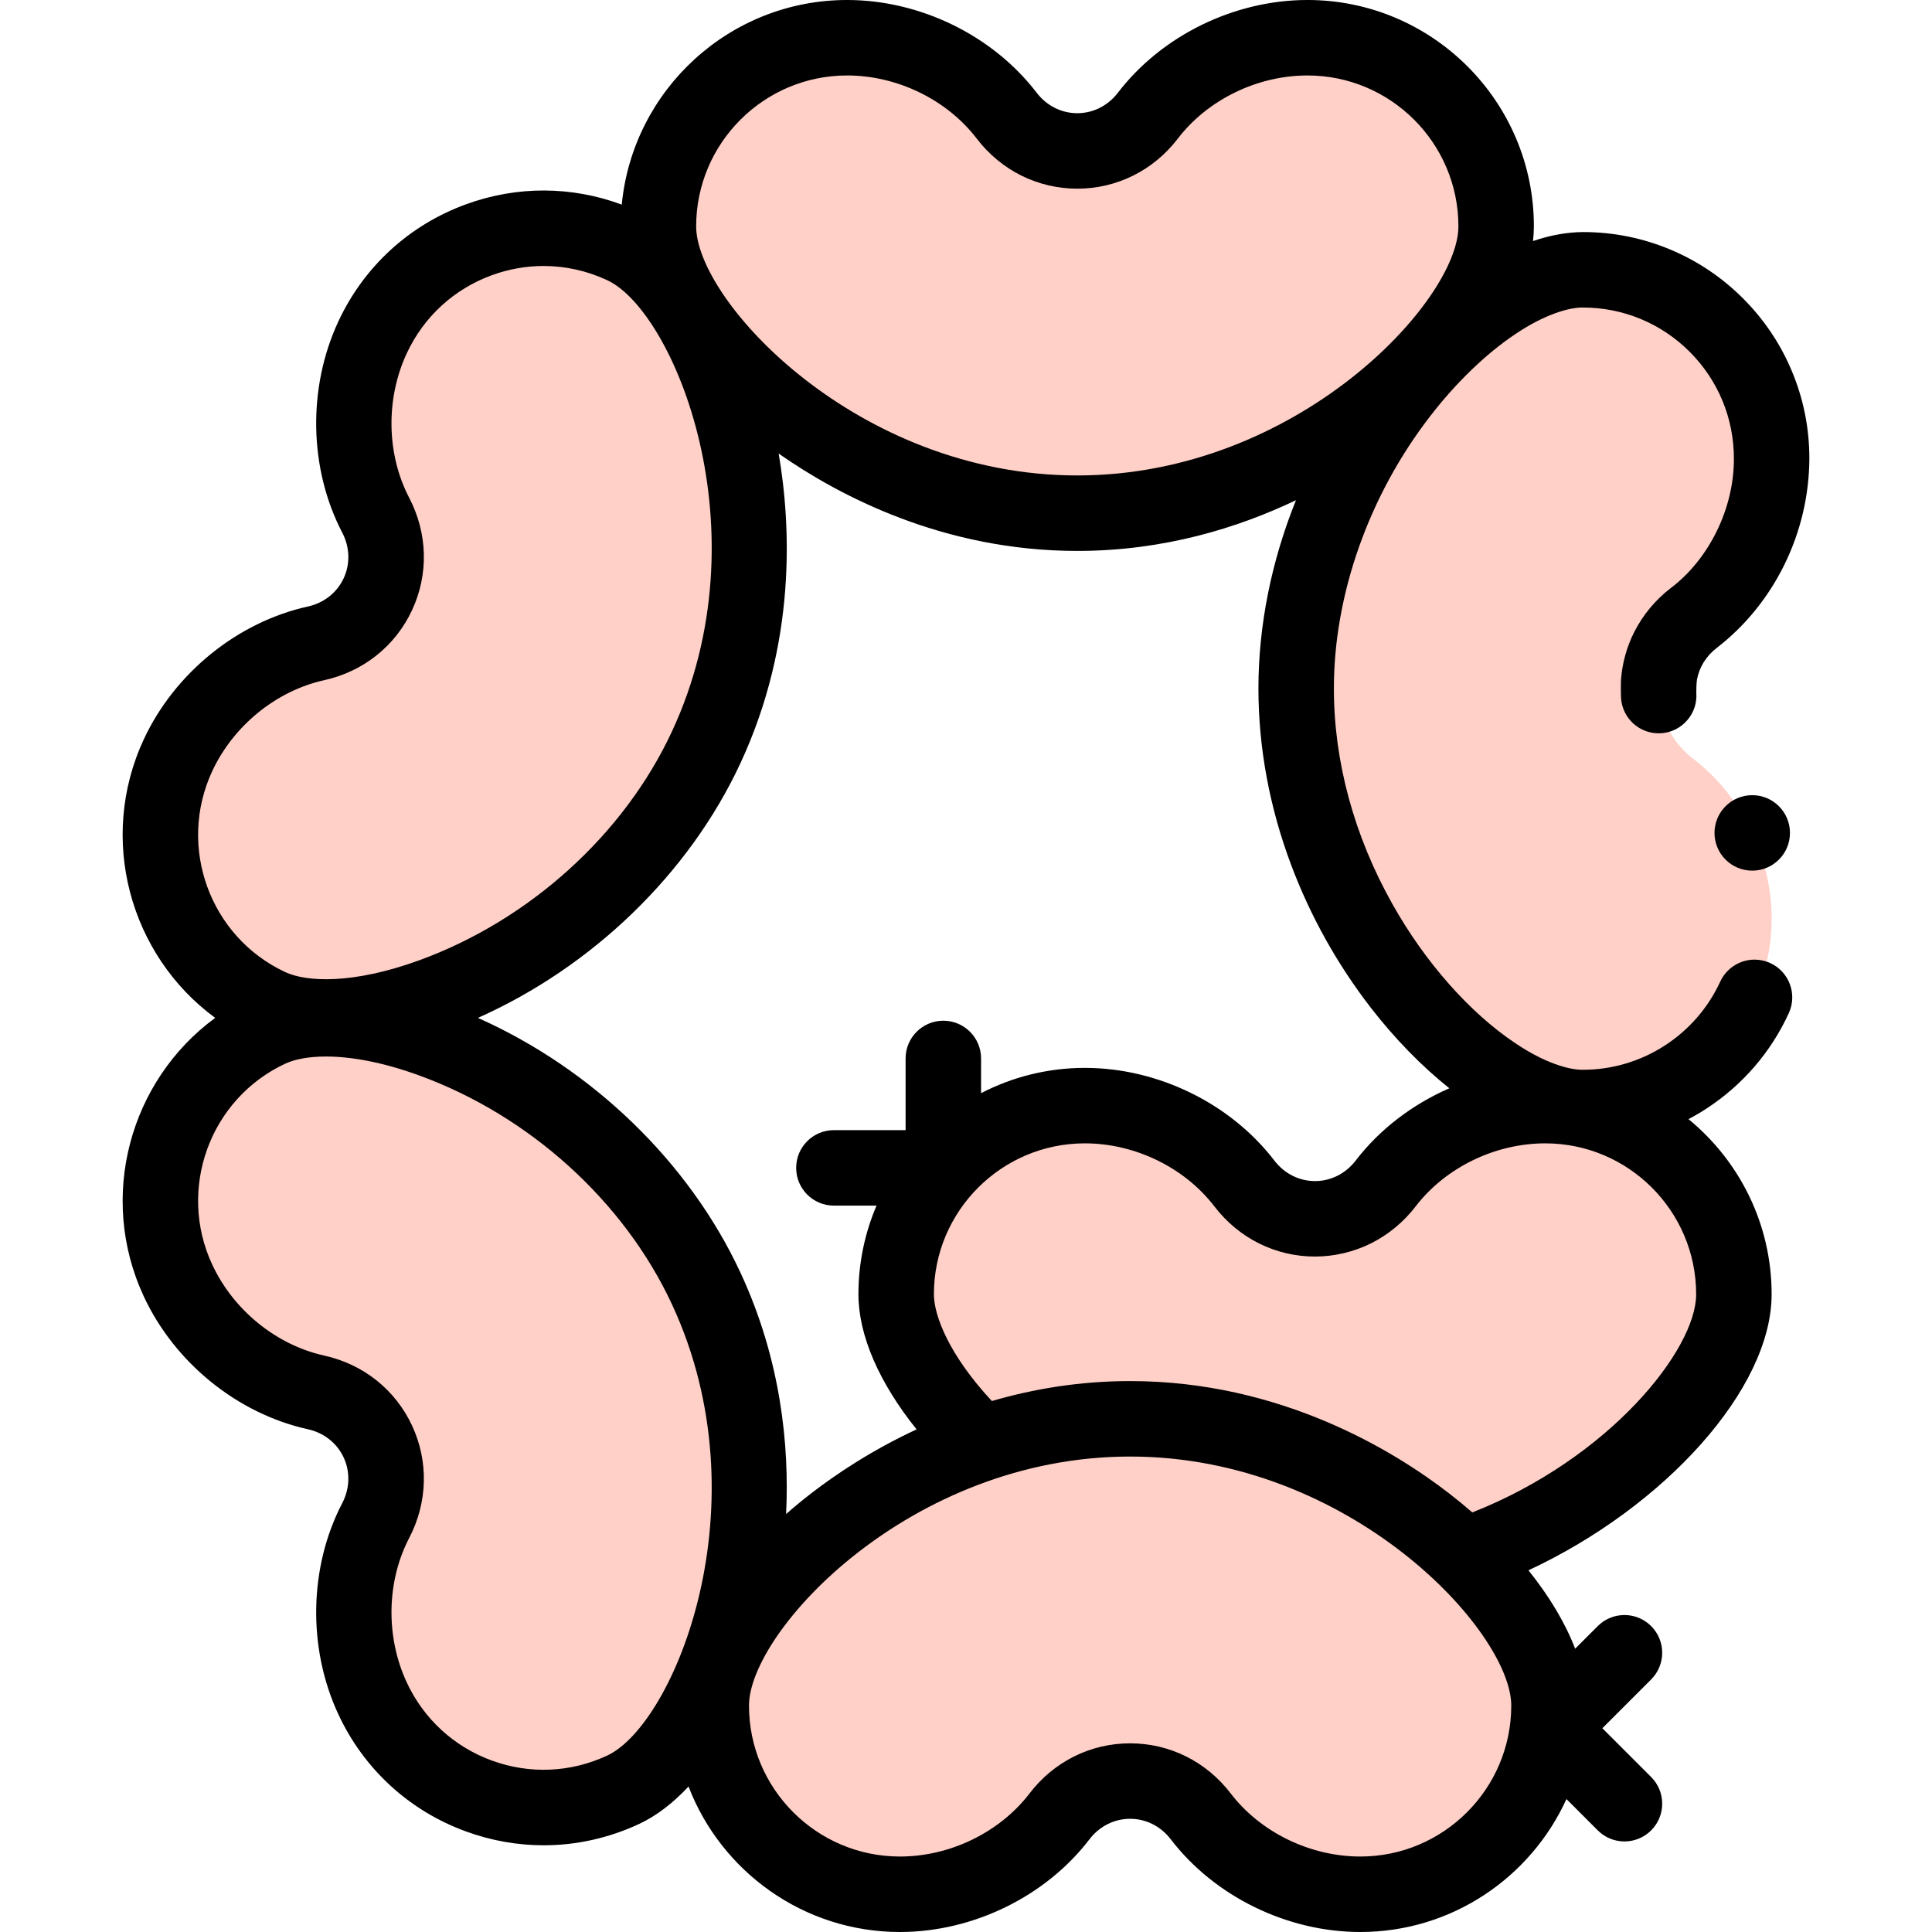<svg id="Capa_1" enable-background="new 0 0 512 512" height="512" viewBox="0 0 512 512" width="512" xmlns="http://www.w3.org/2000/svg"><g><g fill="#ffd0c7"><path d="m396.5 60c0 27.61-50 76-111 76s-111-48.39-111-76 22.39-50 50-50c16.646 0 32.711 8.136 42.292 20.65 4.474 5.844 11.348 9.35 18.708 9.35 7.36 0 14.234-3.506 18.708-9.35 9.581-12.514 25.646-20.65 42.292-20.65 27.61 0 50 22.39 50 50z"/><path d="m459.5 343c0 27.61-50 76-111 76s-111-48.39-111-76 22.39-50 50-50c16.646 0 32.711 8.136 42.292 20.65 4.474 5.844 11.348 9.35 18.708 9.35 7.36 0 14.234-3.506 18.708-9.35 9.58-12.514 25.646-20.65 42.292-20.65 27.61 0 50 22.39 50 50z"/><path d="m188.5 452c0-27.61 50-76 111-76s111 48.39 111 76-22.39 50-50 50c-16.646 0-32.711-8.136-42.292-20.65-4.474-5.844-11.348-9.35-18.708-9.35-7.36 0-14.234 3.506-18.708 9.35-9.581 12.514-25.646 20.65-42.292 20.65-27.61 0-50-22.39-50-50z"/><path d="m419.5 293.5c-27.61 0-76-50-76-111s48.39-111 76-111 50 22.39 50 50c0 16.646-8.136 32.711-20.65 42.292-5.844 4.474-9.35 11.348-9.35 18.708 0 7.36 3.506 14.234 9.35 18.708 12.514 9.58 20.65 25.646 20.65 42.292 0 27.61-22.39 50-50 50z"/><path d="m165.171 65.202c25.017 11.684 47.737 77.54 21.963 132.9s-90.744 80.258-115.762 68.574c-25.017-11.684-35.844-41.48-24.178-66.537 7.033-15.107 21.193-26.244 36.58-29.642 7.186-1.587 13.267-6.342 16.377-13.022 3.11-6.68 2.838-14.402-.567-20.935-7.291-13.99-7.875-32.014-.842-47.12 11.665-25.058 41.412-35.903 66.429-24.218z"/><path d="m165.171 474.298c25.017-11.684 47.737-77.54 21.963-132.9s-90.744-80.258-115.762-68.574-35.844 41.48-24.178 66.537c7.033 15.107 21.193 26.244 36.58 29.642 7.186 1.587 13.267 6.342 16.377 13.022 3.11 6.68 2.838 14.402-.567 20.935-7.291 13.99-7.875 32.014-.842 47.12 11.665 25.058 41.412 35.903 66.429 24.218z"/></g><g><path d="m469.139 255.22c-1.32-.6-2.72-.91-4.16-.91-3.9 0-7.47 2.29-9.1 5.83-6.521 14.19-20.791 23.36-36.351 23.36h-.03c-3.5.08-10.12-1.75-17.961-7.07-12.061-8.05-23.932-21.49-32.562-36.9-10.13-18.03-15.49-37.75-15.48-57.03-.03-24.9 9.281-51.23 25.56-72.26 6.811-8.84 14.8-16.53 22.481-21.67 7.69-5.21 14.21-7.07 17.751-7.07h.21c10.67.01 20.72 4.17 28.281 11.72 7.55 7.56 11.72 17.61 11.72 28.28.069 13.12-6.5 26.61-16.731 34.35-4.069 3.11-7.43 7.17-9.72 11.73-1.942 3.867-3.12 8.112-3.453 12.408-.065.836-.067 4.262.012 5.142.2 2.53 1.33 4.86 3.191 6.57 2.05 1.88 4.79 2.83 7.571 2.61 2.66-.22 5.08-1.45 6.81-3.49 1.74-2.03 2.57-4.61 2.36-7.28-.03-.37.038-2.691.189-3.494.613-3.245 2.434-6.192 5.2-8.317 15.321-11.81 24.501-30.59 24.571-50.23 0-8.1-1.59-15.96-4.72-23.35-3.021-7.15-7.351-13.56-12.861-19.07s-11.92-9.84-19.071-12.86c-7.39-3.13-15.251-4.72-23.35-4.72-4.292.038-8.686.833-13.234 2.388.149-1.316.234-2.614.234-3.888 0-33.084-26.917-60-60.002-60-19.381 0-38.629 9.415-50.234 24.571-2.64 3.451-6.565 5.43-10.767 5.43s-8.127-1.979-10.768-5.429c-11.605-15.156-30.854-24.571-50.234-24.571-31.137 0-56.803 23.842-59.719 54.226-13.295-4.93-27.754-5.006-41.23-.1-15.073 5.486-27.105 16.521-33.88 31.072-8.186 17.582-7.787 39.025 1.039 55.961 2.014 3.865 2.149 8.273.37 12.094-1.776 3.816-5.228 6.542-9.469 7.478-18.636 4.117-35.301 17.6-43.489 35.187-12.286 26.388-3.704 57.246 18.916 73.832-22.62 16.586-31.202 47.444-18.916 73.832 8.188 17.587 24.852 31.07 43.49 35.187 4.24.937 7.692 3.662 9.468 7.477 1.778 3.821 1.644 8.229-.37 12.094-8.826 16.937-9.225 38.381-1.039 55.962 6.775 14.552 18.807 25.586 33.88 31.072 6.689 2.435 13.621 3.646 20.532 3.646 8.643 0 17.254-1.895 25.317-5.661 4.578-2.138 8.979-5.52 13.074-9.917 8.65 22.523 30.495 38.558 56.026 38.558 19.381 0 38.629-9.415 50.234-24.571 2.641-3.45 6.566-5.429 10.768-5.429s8.127 1.979 10.768 5.429c11.605 15.156 30.854 24.571 50.235 24.571 24.255 0 45.179-14.474 54.629-35.231l8.302 8.302c1.953 1.953 4.512 2.929 7.072 2.929s5.118-.976 7.072-2.929c3.905-3.905 3.905-10.237 0-14.143l-12.93-12.928 12.929-12.929c3.905-3.905 3.905-10.237 0-14.143-3.906-3.905-10.237-3.905-14.143 0l-5.997 5.997c-2.608-6.806-6.816-13.858-12.374-20.775 36.107-16.819 64.444-48.082 64.444-73.15 0-18.689-8.593-35.406-22.031-46.418 1.65-.871 3.268-1.813 4.84-2.842 9.521-6.23 17.041-14.96 21.751-25.26 2.299-5.01.089-10.96-4.921-13.26zm-105.914 11.77c6.409 8.277 13.521 15.565 20.869 21.415-9.75 4.25-18.445 10.831-24.823 19.158-1.3 1.693-2.974 3.087-4.808 4.013-1.891.945-3.899 1.424-5.969 1.424-4.198 0-8.125-1.981-10.771-5.43-11.605-15.155-30.852-24.57-50.23-24.57-9.909 0-19.256 2.429-27.501 6.7v-9.2c0-5.523-4.478-10-10-10s-10 4.477-10 10v19h-19.001c-5.523 0-10 4.477-10 10s4.478 10 10 10h11.299c-3.086 7.221-4.799 15.164-4.799 23.5 0 10.888 5.51 23.479 15.416 35.799-12.056 5.604-21.53 12.008-27.906 16.934-2.32 1.792-4.543 3.63-6.676 5.502.872-18.039-1.313-40.811-12.135-64.057-13.619-29.251-39.214-53.913-69.534-67.428 30.32-13.515 55.915-38.176 69.534-67.428 14.881-31.962 13.44-63.037 10.162-82.125 15.813 11.072 43.54 25.803 79.141 25.803 22.951 0 42.625-6.126 57.952-13.444-6.529 16.196-9.943 33.178-9.95 49.944.02 15.67 2.92 31.35 8.62 46.58 5.09 13.59 12.19 26.35 21.11 37.91zm-138.734-246.99c13.289 0 26.452 6.41 34.353 16.728 6.456 8.435 16.169 13.272 26.649 13.272s20.193-4.837 26.649-13.271c7.901-10.319 21.065-16.729 34.353-16.729 22.056 0 40.001 17.944 40.001 40 0 19.686-42.652 66-101.004 66s-101.003-46.314-101.003-66c0-22.056 17.945-40 40.002-40zm-168.246 184.359c5.616-12.062 16.986-21.296 29.671-24.099 10.371-2.291 18.859-9.057 23.287-18.566 4.424-9.502 4.145-20.355-.765-29.777-6.016-11.543-6.263-26.21-.645-38.278 4.519-9.704 12.54-17.062 22.589-20.72 4.457-1.622 9.075-2.429 13.679-2.429 5.757 0 11.495 1.263 16.867 3.771 17.841 8.332 41.791 66.651 17.13 119.619-12.721 27.322-37.766 49.985-66.997 60.624-17.46 6.354-29.772 5.773-35.473 3.11-19.99-9.336-28.668-33.226-19.343-53.255zm104.683 260.879c-9.667 4.516-20.516 4.992-30.546 1.342-10.048-3.657-18.07-11.016-22.589-20.72-5.618-12.067-5.371-26.735.645-38.279 4.909-9.421 5.189-20.274.765-29.777-4.428-9.508-12.916-16.274-23.286-18.565-12.686-2.802-24.056-12.036-29.672-24.099-9.325-20.028-.647-43.919 19.344-53.256 2.435-1.137 6.074-1.895 10.806-1.895 6.349 0 14.664 1.364 24.667 5.005 29.231 10.639 54.275 33.302 66.997 60.624 24.66 52.968.711 111.288-17.131 119.62zm199.568 26.762c-13.289 0-26.452-6.41-34.353-16.728-6.456-8.435-16.17-13.272-26.649-13.272-10.48 0-20.193 4.837-26.649 13.271-7.902 10.319-21.065 16.729-34.354 16.729-22.056 0-40.001-17.944-40.001-40 0-19.686 42.652-66 101.004-66s101.004 46.314 101.004 66c-.001 22.056-17.946 40-40.002 40zm29.684-91.192c-1.985-1.725-4.05-3.419-6.194-5.075-14.374-11.104-44.463-29.733-84.492-29.733-13.403 0-25.684 2.094-36.641 5.289-11.23-12.053-15.361-22.572-15.361-28.289 0-22.056 17.945-40 40.001-40 13.286 0 26.449 6.411 34.357 16.736 6.465 8.43 16.177 13.264 26.645 13.264 5.13 0 10.286-1.223 14.947-3.553 4.535-2.289 8.58-5.647 11.704-9.717 7.903-10.319 21.066-16.73 34.352-16.73 22.056 0 40.001 17.944 40.001 40 0 14.661-22.934 43.455-59.319 57.808z"/><circle cx="464.36" cy="220.73" r="10"/></g></g></svg>